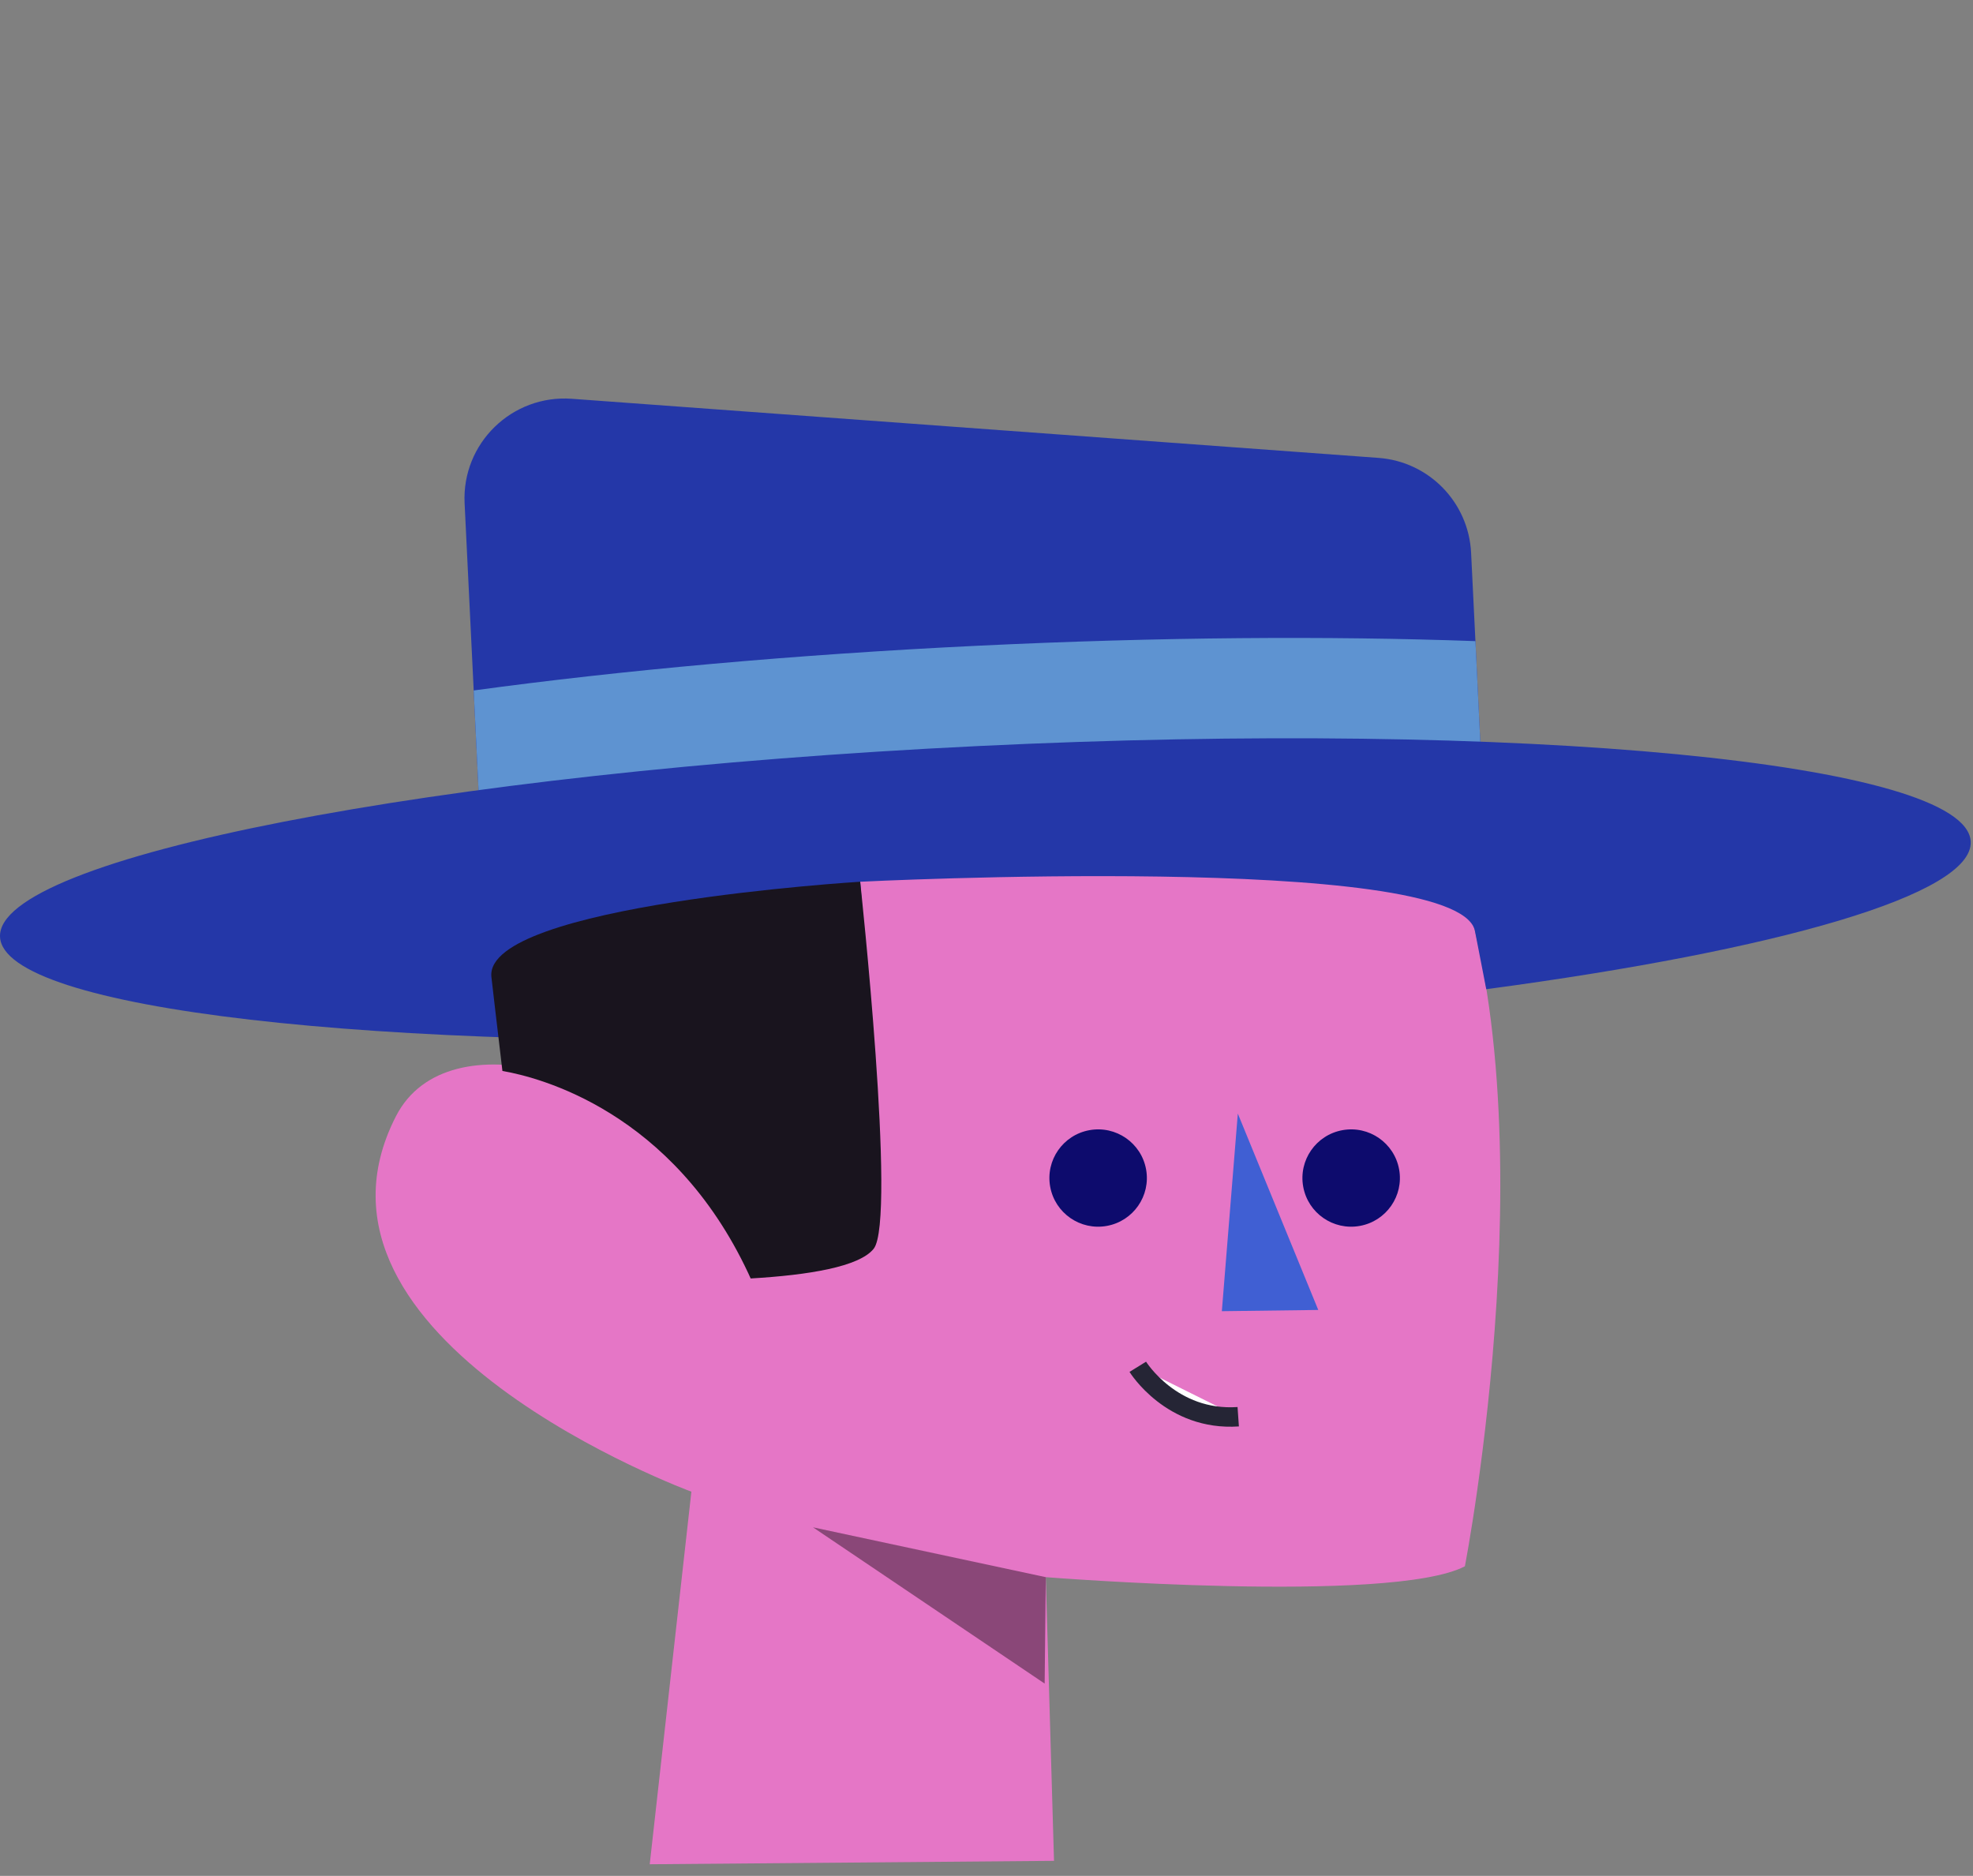 <svg width="406" height="386" viewBox="0 0 406 386" fill="none" xmlns="http://www.w3.org/2000/svg">
<rect x="0" y="0" width="406" height="386" fill="#808080" stroke="none"/>
<g id="Man / Head / 4">
<g id="Group 29">
<path id="Fill 1" fill-rule="evenodd" clip-rule="evenodd" d="M306.459 190.751L100.094 195.978L99.935 192.671L97.478 142.076L95.606 103.569C95.001 91.231 105.349 81.151 117.687 82.058L283.631 94.218C294.032 94.965 302.203 103.356 302.72 113.738L303.61 131.925L306.067 182.858L306.459 190.751Z" fill="#2437A8"/>
<path id="Fill 3" fill-rule="evenodd" clip-rule="evenodd" d="M306.068 182.857C276.223 186.857 241.409 190.004 204.194 191.799C166.158 193.648 130.491 193.844 99.934 192.67L97.477 142.075C127.766 137.95 163.291 134.697 201.343 132.866C238.562 131.07 273.499 130.839 303.611 131.924L306.068 182.857Z" fill="#5E93D1"/>
<g id="Face color">
<path id="Face" d="M216.892 382.906L215.198 324.532C215.198 324.532 286.241 330.18 301.44 322.298C301.44 322.298 320.012 226.748 297.86 173.834L297.412 171.772L147.491 157.818L137.461 238.002C132.411 223.129 92.357 208.422 81.461 229.72C57.852 275.869 142.272 306.943 142.272 306.943L133.699 383.608" fill="#E576C6"/>
</g>
<path id="Fill 8" opacity="0.398" fill-rule="evenodd" clip-rule="evenodd" d="M215.198 324.532L167.294 314.276L214.968 346.432L215.198 324.532Z" fill="black"/>
<path id="Fill 10" fill-rule="evenodd" clip-rule="evenodd" d="M254.716 229.141L271.27 269.55L251.429 269.802L254.716 229.141Z" fill="#405FD3"/>
<path id="Fill 12" fill-rule="evenodd" clip-rule="evenodd" d="M235.841 240.624C236.826 246.065 233.208 251.274 227.757 252.257C222.306 253.242 217.091 249.63 216.104 244.188C215.118 238.746 218.738 233.539 224.187 232.554C229.638 231.569 234.855 235.182 235.841 240.624Z" fill="#0D0B6D"/>
<path id="Fill 14" fill-rule="evenodd" clip-rule="evenodd" d="M287.908 240.624C288.893 246.065 285.274 251.274 279.823 252.257C274.373 253.242 269.157 249.63 268.171 244.188C267.184 238.746 270.804 233.539 276.253 232.554C281.704 231.569 286.921 235.182 287.908 240.624Z" fill="#0D0B6D"/>
<g id="Group 19">
<path id="Fill 16" fill-rule="evenodd" clip-rule="evenodd" d="M234.132 281.244C234.132 281.244 241.064 292.471 254.799 291.52L234.132 281.244Z" fill="white"/>
<path id="Stroke 18" d="M234.132 281.244C234.132 281.244 241.064 292.471 254.799 291.52" stroke="#252535" stroke-width="4"/>
</g>
<path id="Path" fill-rule="evenodd" clip-rule="evenodd" d="M305.839 203.548L303.479 191.415C299.406 175.275 177.01 181.437 177.01 181.437L178.678 203.145L176.619 213.521C77.581 216.354 0.73 207.715 0.005 192.797C-0.785 176.52 89.354 158.932 201.337 153.512C313.318 148.093 404.739 156.895 405.53 173.172C406.057 184.054 365.946 195.522 305.839 203.548L305.839 203.548Z" fill="#2437A8"/>
<path id="Path_2" fill-rule="evenodd" clip-rule="evenodd" d="M154.469 263.069C154.319 262.728 154.162 262.382 153.997 262.029C138.363 228.626 110.954 221.679 103.387 220.372C102.095 209.561 101.109 200.92 101.109 200.92C99.9 186.147 177.008 181.436 177.008 181.436C177.008 181.436 184.535 251.023 179.781 256.961C176.823 260.662 166.416 262.374 154.469 263.069Z" fill="#19141E"/>
</g>
</g>
</svg>
